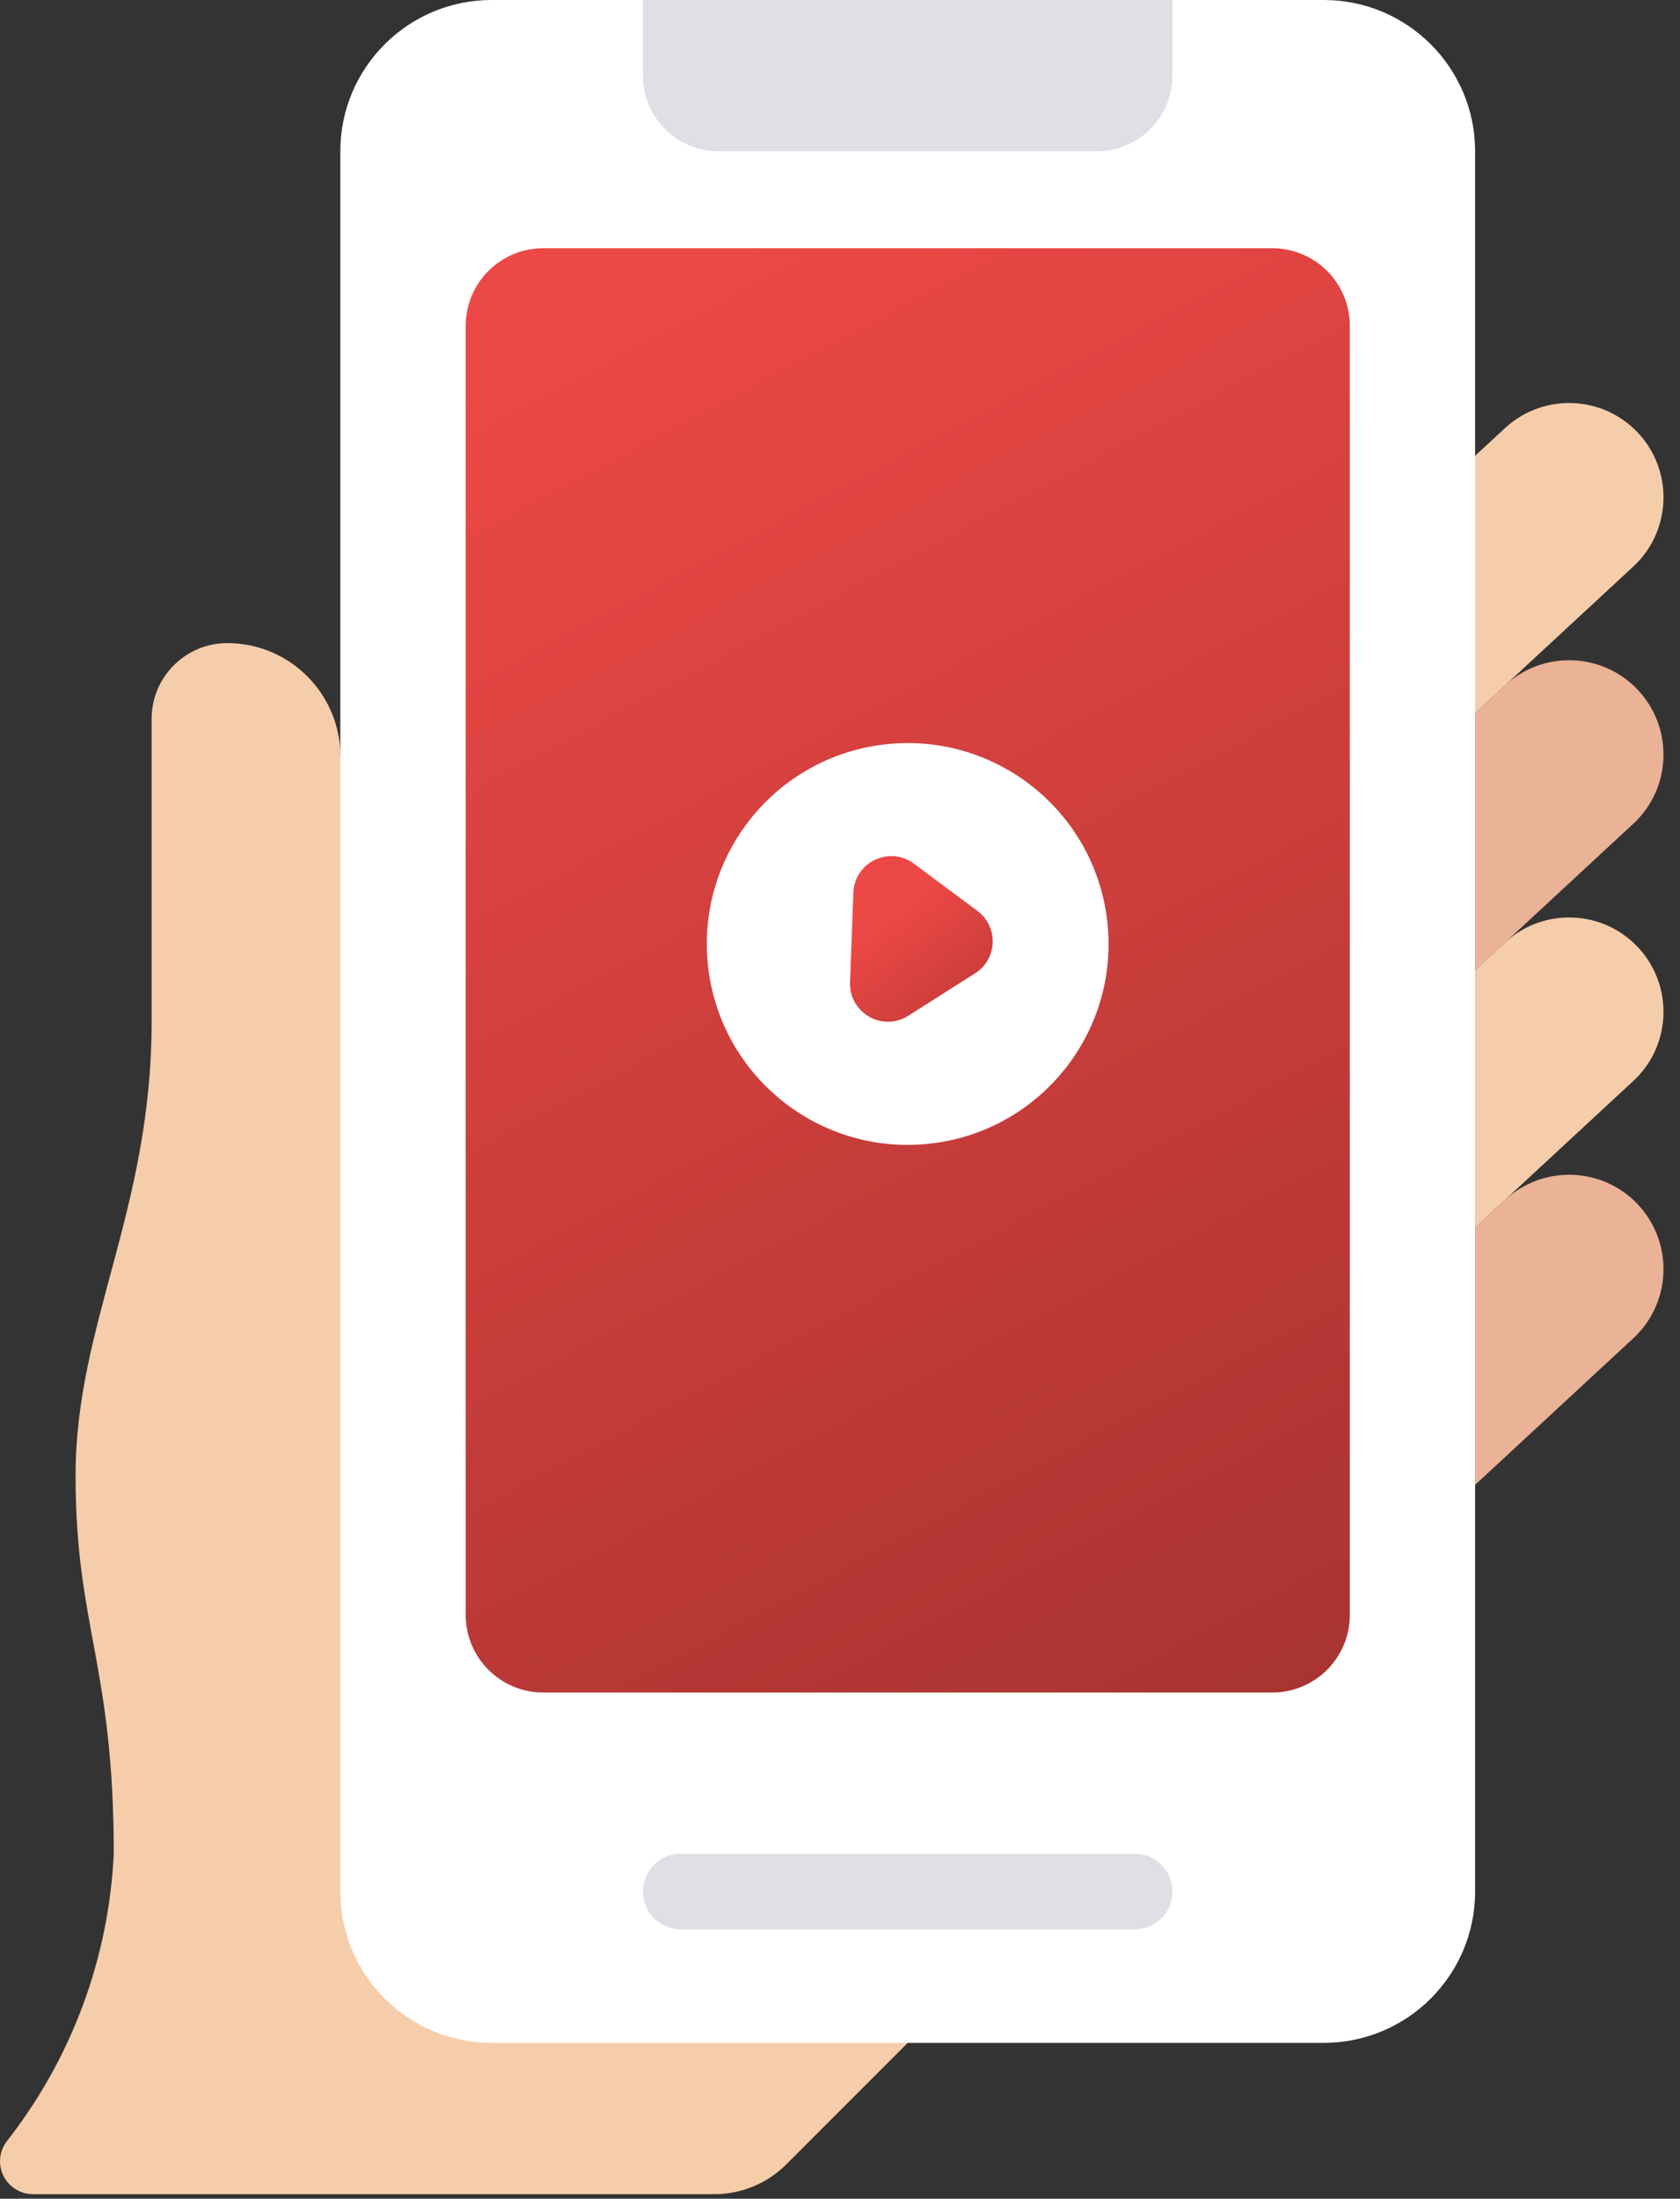 <svg width="81" height="106" viewBox="0 0 81 106" fill="none" xmlns="http://www.w3.org/2000/svg">
<rect x="0" y="0" width="81" height="106" fill="#333333" stroke="none"/>
<g clip-path="url(#clip0_2184_2)">
<path d="M71.121 34.379L78.796 27.268C80.614 25.534 80.68 22.653 78.946 20.835C77.25 19.059 74.447 18.952 72.617 20.59L71.121 21.974L69.299 23.708V32.826L71.121 34.375V34.379Z" fill="#F6CDAA"/>
<path d="M43.765 98.484L37.912 104.342C36.991 105.262 35.748 105.78 34.448 105.78H1.596C0.717 105.784 0.004 105.074 0 104.2C0 103.862 0.107 103.528 0.307 103.256C3.437 99.278 5.247 94.423 5.485 89.367C5.485 80.25 3.644 78.424 3.644 71.129C3.644 63.833 7.311 58.364 7.311 49.242V34.651C7.311 32.638 8.945 31.004 10.959 31.004C13.973 31.004 16.413 33.455 16.413 36.469C16.413 36.469 16.413 36.473 16.413 36.477L43.769 98.484H43.765Z" fill="#F6CDAA"/>
<path d="M63.825 0H23.704C19.675 0 16.409 3.266 16.409 7.295V91.189C16.409 95.218 19.675 98.485 23.704 98.485H63.825C67.855 98.485 71.121 95.218 71.121 91.189V7.295C71.121 3.266 67.855 0 63.825 0Z" fill="white"/>
<path d="M71.121 71.585L78.796 64.474C80.614 62.74 80.679 59.859 78.946 58.041C77.25 56.265 74.446 56.158 72.617 57.796L71.121 59.181V71.581V71.585Z" fill="#EAB296"/>
<path d="M71.121 59.181L78.796 52.069C80.614 50.336 80.679 47.455 78.946 45.637C77.25 43.861 74.446 43.754 72.617 45.391L71.121 46.776V59.177V59.181Z" fill="#F6CDAA"/>
<path d="M71.121 46.78L78.796 39.668C80.614 37.935 80.679 35.054 78.946 33.236C77.25 31.46 74.446 31.353 72.617 32.99L71.121 34.375V46.776V46.78Z" fill="#EAB296"/>
<path d="M56.53 0V3.648C56.523 5.661 54.896 7.288 52.882 7.295H34.644C32.63 7.288 31.004 5.661 30.996 3.648V0H56.53Z" fill="#E0DFE5"/>
<path d="M54.708 93.011H32.822C31.813 93.011 31 92.194 31 91.189C31 90.184 31.817 89.367 32.822 89.367H54.708C55.717 89.367 56.53 90.184 56.53 91.189C56.53 92.194 55.713 93.011 54.708 93.011Z" fill="#E0DFE5"/>
<path d="M61.34 11.967H26.194C24.128 11.967 22.454 13.642 22.454 15.707V77.856C22.454 79.922 24.128 81.596 26.194 81.596H61.34C63.406 81.596 65.08 79.922 65.08 77.856V15.707C65.08 13.642 63.406 11.967 61.34 11.967Z" fill="url(#paint0_linear_2184_2)"/>
<path d="M44.862 55.132C50.176 54.526 53.993 49.726 53.386 44.412C52.78 39.097 47.98 35.281 42.666 35.887C37.351 36.493 33.535 41.293 34.141 46.608C34.748 51.922 39.547 55.739 44.862 55.132Z" fill="white"/>
<path d="M47.014 46.922L43.792 48.97C42.549 49.76 40.931 48.832 40.984 47.359L41.145 43.036C41.199 41.563 42.883 40.758 44.064 41.636L47.125 43.914C48.153 44.678 48.096 46.239 47.014 46.925V46.922Z" fill="url(#paint1_linear_2184_2)"/>
</g>
<defs>
<linearGradient id="paint0_linear_2184_2" x1="27.582" y1="16.371" x2="76.364" y2="108.043" gradientUnits="userSpaceOnUse">
<stop stop-color="#EC4845"/>
<stop offset="1" stop-color="#8D2B29"/>
</linearGradient>
<linearGradient id="paint1_linear_2184_2" x1="42.837" y1="44.333" x2="50.865" y2="54.812" gradientUnits="userSpaceOnUse">
<stop stop-color="#EC4845"/>
<stop offset="0.39" stop-color="#C93D3A"/>
<stop offset="1" stop-color="#8D2B29"/>
</linearGradient>
<clipPath id="clip0_2184_2">
<rect width="80.204" height="105.78" fill="white"/>
</clipPath>
</defs>
</svg>
